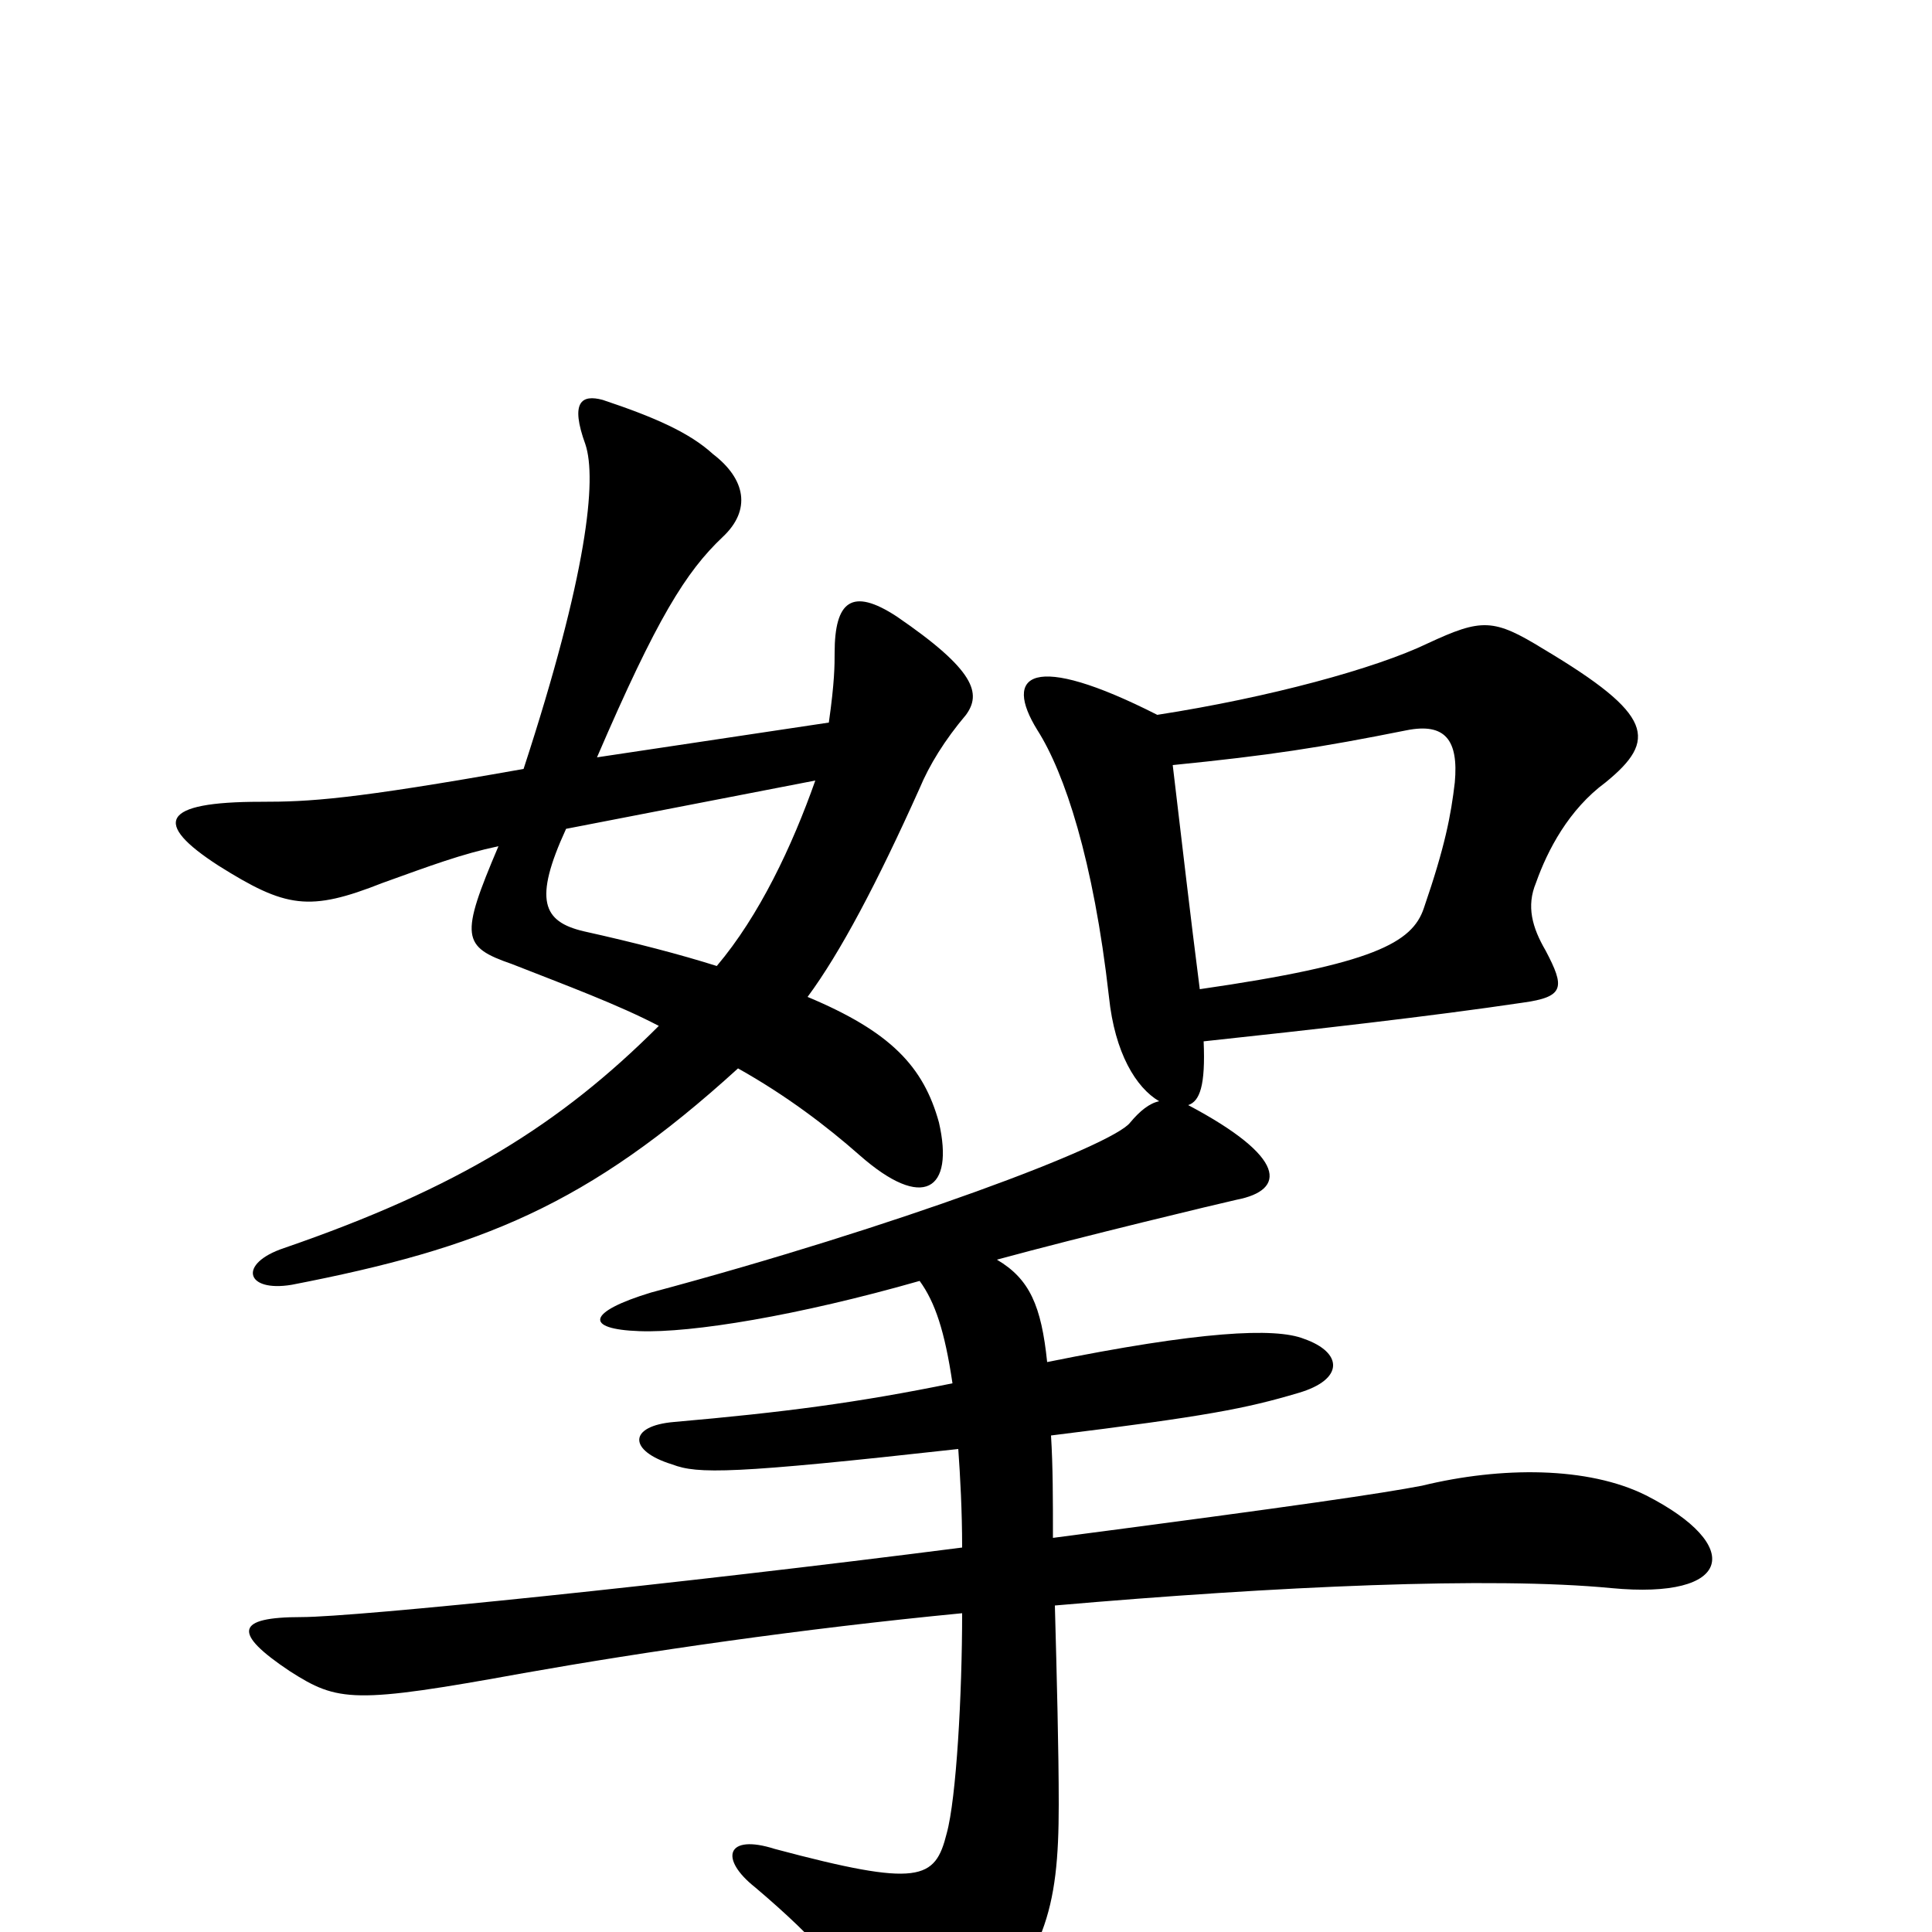 <svg xmlns="http://www.w3.org/2000/svg" viewBox="0 -1000 1000 1000">
	<path fill="#000000" d="M599 -630C534 -663 519 -651 537 -622C551 -600 566 -555 574 -484C577 -455 588 -437 600 -430C595 -429 590 -425 585 -419C576 -407 464 -365 337 -331C304 -321 302 -312 331 -311C358 -310 413 -319 476 -337C484 -326 489 -311 493 -284C444 -274 406 -269 349 -264C325 -262 325 -249 348 -242C361 -237 379 -237 496 -250C497 -236 498 -218 498 -199C350 -180 184 -163 156 -163C122 -163 120 -155 150 -135C175 -119 183 -118 271 -134C333 -145 415 -157 498 -165C498 -123 495 -69 490 -51C484 -27 476 -23 401 -43C376 -51 372 -38 391 -23C424 5 439 23 458 54C466 69 481 73 499 56C541 14 548 -11 548 -66C548 -94 547 -132 546 -169C661 -179 772 -184 834 -178C897 -172 903 -200 852 -226C822 -241 777 -241 736 -231C715 -227 675 -221 545 -204C545 -224 545 -241 544 -257C625 -267 645 -271 672 -279C696 -286 695 -300 675 -307C660 -313 621 -311 542 -295C539 -324 533 -338 516 -348C560 -360 631 -377 640 -379C666 -384 666 -401 615 -428C621 -430 624 -438 623 -461C679 -467 741 -474 788 -481C810 -484 810 -489 800 -508C793 -520 790 -531 795 -543C801 -560 812 -581 831 -595C858 -617 856 -630 799 -664C773 -680 767 -680 739 -667C712 -654 657 -639 599 -630ZM621 -488C616 -527 612 -562 607 -604C657 -609 683 -613 728 -622C748 -626 755 -617 753 -595C751 -578 748 -562 737 -530C731 -512 711 -501 621 -488ZM293 -571L422 -596C410 -562 393 -526 371 -500C352 -506 329 -512 302 -518C281 -523 276 -534 293 -571ZM271 -602C181 -586 160 -585 135 -585C83 -585 79 -574 113 -552C148 -530 160 -528 198 -543C223 -552 239 -558 258 -562C238 -515 239 -510 265 -501C293 -490 320 -480 341 -469C290 -418 237 -385 147 -354C123 -346 127 -331 151 -335C249 -354 304 -376 382 -447C407 -433 428 -417 445 -402C478 -373 494 -384 486 -419C478 -448 461 -466 418 -484C435 -507 454 -543 476 -592C481 -604 489 -617 500 -630C508 -641 505 -653 464 -681C441 -696 432 -689 432 -662C432 -656 432 -647 429 -626L309 -608C340 -680 355 -704 374 -722C389 -736 386 -752 369 -765C357 -776 339 -784 312 -793C301 -796 295 -792 303 -770C309 -752 304 -703 271 -602Z"/>
</svg>
